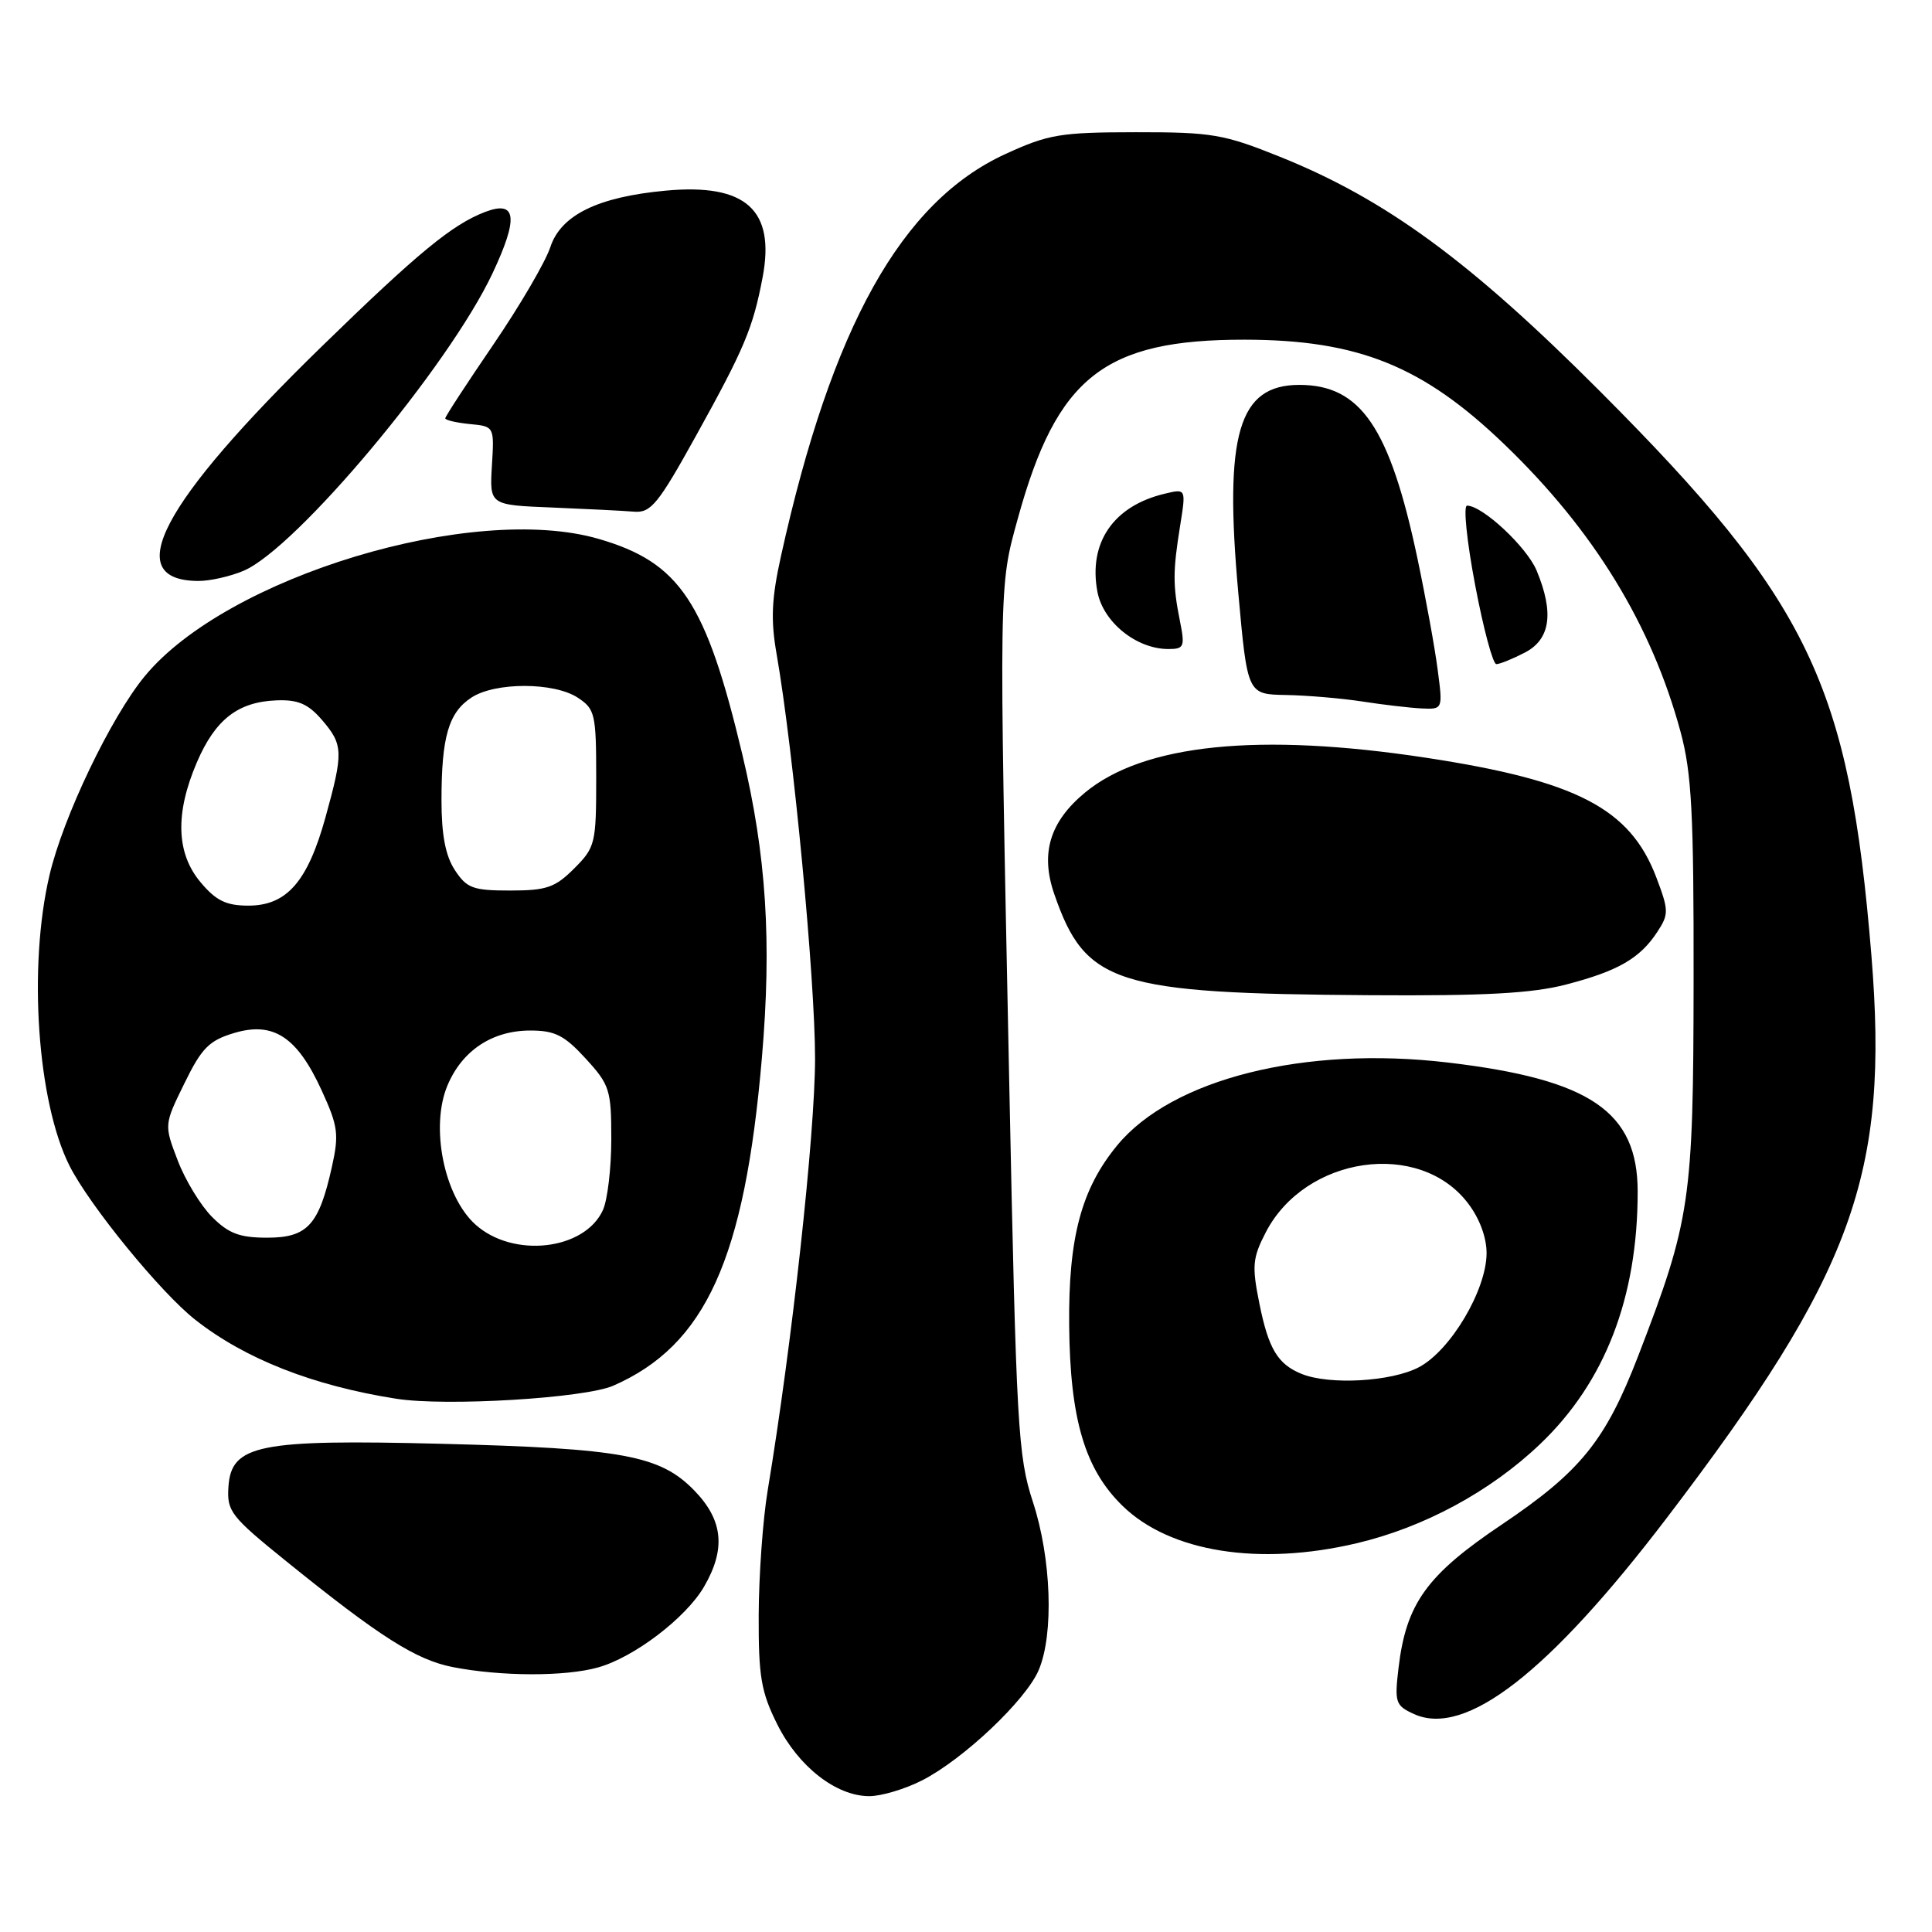 <?xml version="1.0" encoding="UTF-8" standalone="no"?>
<!DOCTYPE svg PUBLIC "-//W3C//DTD SVG 1.1//EN" "http://www.w3.org/Graphics/SVG/1.1/DTD/svg11.dtd" >
<svg xmlns="http://www.w3.org/2000/svg" xmlns:xlink="http://www.w3.org/1999/xlink" version="1.1" viewBox="0 0 256 256">
 <g >
 <path fill="currentColor"
d=" M 122.18 235.91 C 127.67 233.11 135.96 225.26 137.64 221.28 C 139.66 216.50 139.31 206.48 136.86 199.00 C 134.88 192.94 134.67 189.18 133.73 143.50 C 132.36 76.75 132.34 77.85 134.88 68.66 C 140.05 49.92 146.33 44.99 164.93 45.01 C 179.97 45.03 188.55 48.49 199.36 58.90 C 211.19 70.27 218.85 82.80 222.69 97.00 C 224.16 102.45 224.44 107.79 224.41 130.00 C 224.38 159.13 224.00 161.69 217.07 179.67 C 212.73 190.91 209.45 194.97 199.04 201.98 C 189.04 208.69 186.32 212.47 185.31 221.03 C 184.77 225.59 184.91 226.00 187.36 227.12 C 194.18 230.22 205.21 221.66 220.86 201.13 C 245.59 168.68 250.34 155.62 247.97 126.59 C 245.03 90.67 239.74 79.66 212.06 51.90 C 194.81 34.61 183.63 26.41 169.59 20.77 C 162.16 17.78 160.60 17.51 150.50 17.52 C 140.49 17.53 138.93 17.79 133.20 20.42 C 119.43 26.75 110.20 43.31 103.48 73.70 C 102.23 79.35 102.11 82.14 102.91 86.70 C 105.13 99.43 108.00 129.67 108.00 140.27 C 107.99 150.30 104.95 178.06 101.72 197.50 C 101.08 201.35 100.55 208.78 100.53 214.00 C 100.50 222.17 100.85 224.20 103.00 228.50 C 105.80 234.10 110.81 238.00 115.19 238.00 C 116.78 238.00 119.93 237.06 122.18 235.91 Z  M 79.22 220.95 C 83.97 219.64 90.86 214.40 93.27 210.28 C 96.20 205.26 95.83 201.45 92.01 197.51 C 87.48 192.84 82.50 191.92 58.50 191.31 C 34.28 190.70 30.64 191.43 30.27 197.00 C 30.05 200.26 30.57 200.93 38.00 206.93 C 50.35 216.91 55.14 219.95 60.01 220.90 C 66.36 222.14 74.86 222.17 79.22 220.95 Z  M 179.76 204.49 C 188.68 202.39 197.49 197.63 204.07 191.35 C 212.67 183.15 217.00 171.94 217.00 157.90 C 217.00 147.29 210.73 143.02 191.84 140.79 C 172.87 138.55 155.31 142.95 148.04 151.76 C 143.28 157.54 141.56 163.97 141.67 175.64 C 141.79 188.07 143.75 194.69 148.77 199.56 C 155.05 205.66 166.84 207.54 179.76 204.49 Z  M 81.27 183.61 C 93.49 178.25 98.67 166.83 100.95 140.22 C 102.28 124.76 101.55 113.36 98.37 100.00 C 93.53 79.70 90.10 74.54 79.34 71.41 C 62.65 66.56 30.04 76.42 19.18 89.60 C 14.68 95.06 8.35 108.28 6.55 116.00 C 3.71 128.14 4.95 146.01 9.21 154.47 C 11.87 159.74 21.28 171.27 25.88 174.88 C 32.46 180.06 41.48 183.61 52.50 185.34 C 59.07 186.38 77.48 185.27 81.27 183.61 Z  M 207.54 130.45 C 214.41 128.66 217.31 126.99 219.61 123.47 C 221.14 121.13 221.13 120.64 219.46 116.23 C 215.99 107.12 208.91 103.45 189.00 100.41 C 166.80 97.03 151.53 98.59 143.76 105.03 C 139.10 108.89 137.83 113.09 139.70 118.48 C 143.82 130.40 147.73 131.65 181.54 131.87 C 196.76 131.97 203.01 131.63 207.54 130.45 Z  M 190.50 88.75 C 190.13 85.86 188.92 79.22 187.82 74.00 C 184.15 56.64 180.31 51.00 172.17 51.00 C 164.10 51.00 162.18 57.53 164.08 78.55 C 165.29 92.00 165.29 92.00 170.39 92.09 C 173.20 92.14 177.75 92.53 180.50 92.95 C 183.25 93.38 186.78 93.79 188.34 93.87 C 191.19 94.00 191.19 94.00 190.50 88.75 Z  M 202.05 86.47 C 205.44 84.72 205.94 81.20 203.61 75.60 C 202.30 72.47 196.44 67.00 194.39 67.00 C 193.88 67.00 194.36 71.72 195.46 77.50 C 196.55 83.28 197.82 88.00 198.27 88.00 C 198.73 88.00 200.43 87.31 202.05 86.47 Z  M 156.34 82.25 C 155.40 77.54 155.40 75.71 156.38 69.62 C 157.16 64.74 157.16 64.74 154.33 65.42 C 147.54 67.03 144.20 71.90 145.41 78.40 C 146.17 82.43 150.56 85.99 154.80 86.00 C 156.91 86.00 157.03 85.71 156.34 82.25 Z  M 32.28 75.63 C 39.28 72.65 59.44 48.56 65.25 36.24 C 68.73 28.85 68.45 26.50 64.29 28.08 C 59.94 29.74 55.41 33.46 42.62 45.92 C 21.28 66.72 15.91 76.93 26.28 76.98 C 27.81 76.99 30.51 76.38 32.28 75.63 Z  M 92.22 57.75 C 98.64 46.17 99.77 43.48 101.05 36.75 C 102.75 27.80 98.81 24.28 88.22 25.26 C 79.22 26.09 74.32 28.49 72.92 32.75 C 72.27 34.72 68.87 40.53 65.37 45.66 C 61.87 50.79 59.00 55.18 59.00 55.43 C 59.00 55.67 60.46 56.01 62.25 56.19 C 65.50 56.50 65.50 56.50 65.18 61.71 C 64.87 66.92 64.87 66.92 73.18 67.25 C 77.76 67.44 82.63 67.68 84.02 67.80 C 86.24 67.98 87.21 66.80 92.22 57.75 Z  M 172.47 182.05 C 169.30 180.76 168.08 178.73 166.87 172.70 C 165.87 167.75 165.97 166.68 167.71 163.31 C 172.94 153.17 188.07 150.98 194.51 159.43 C 196.06 161.45 196.99 163.98 196.98 166.09 C 196.94 170.98 192.21 178.94 188.02 181.16 C 184.38 183.08 176.18 183.55 172.47 182.05 Z  M 62.99 162.25 C 58.83 158.50 56.99 149.31 59.29 143.83 C 61.24 139.19 65.23 136.55 70.27 136.55 C 73.52 136.55 74.78 137.18 77.60 140.26 C 80.79 143.74 81.00 144.41 81.00 150.94 C 81.00 154.77 80.50 159.00 79.89 160.34 C 77.46 165.68 67.97 166.75 62.99 162.25 Z  M 28.10 161.25 C 26.59 159.74 24.54 156.37 23.55 153.77 C 21.74 149.04 21.74 149.04 24.44 143.54 C 26.72 138.87 27.71 137.87 31.02 136.88 C 36.22 135.32 39.37 137.38 42.62 144.48 C 44.80 149.24 44.94 150.30 43.97 154.65 C 42.26 162.33 40.73 164.00 35.40 164.00 C 31.76 164.00 30.29 163.45 28.10 161.25 Z  M 26.59 116.92 C 23.34 113.07 23.18 107.77 26.10 100.98 C 28.54 95.32 31.54 92.99 36.67 92.80 C 39.50 92.69 40.84 93.28 42.66 95.39 C 45.49 98.68 45.52 99.66 43.12 108.33 C 40.76 116.83 37.99 120.00 32.91 120.00 C 29.97 120.00 28.63 119.35 26.59 116.92 Z  M 60.27 115.29 C 59.03 113.40 58.50 110.63 58.50 106.04 C 58.50 97.65 59.44 94.41 62.47 92.43 C 65.61 90.37 73.40 90.38 76.55 92.44 C 78.85 93.95 79.00 94.59 79.00 103.10 C 79.00 111.77 78.88 112.28 76.08 115.08 C 73.55 117.61 72.41 118.00 67.60 118.00 C 62.67 118.00 61.85 117.70 60.27 115.29 Z "/>
</g>
</svg>